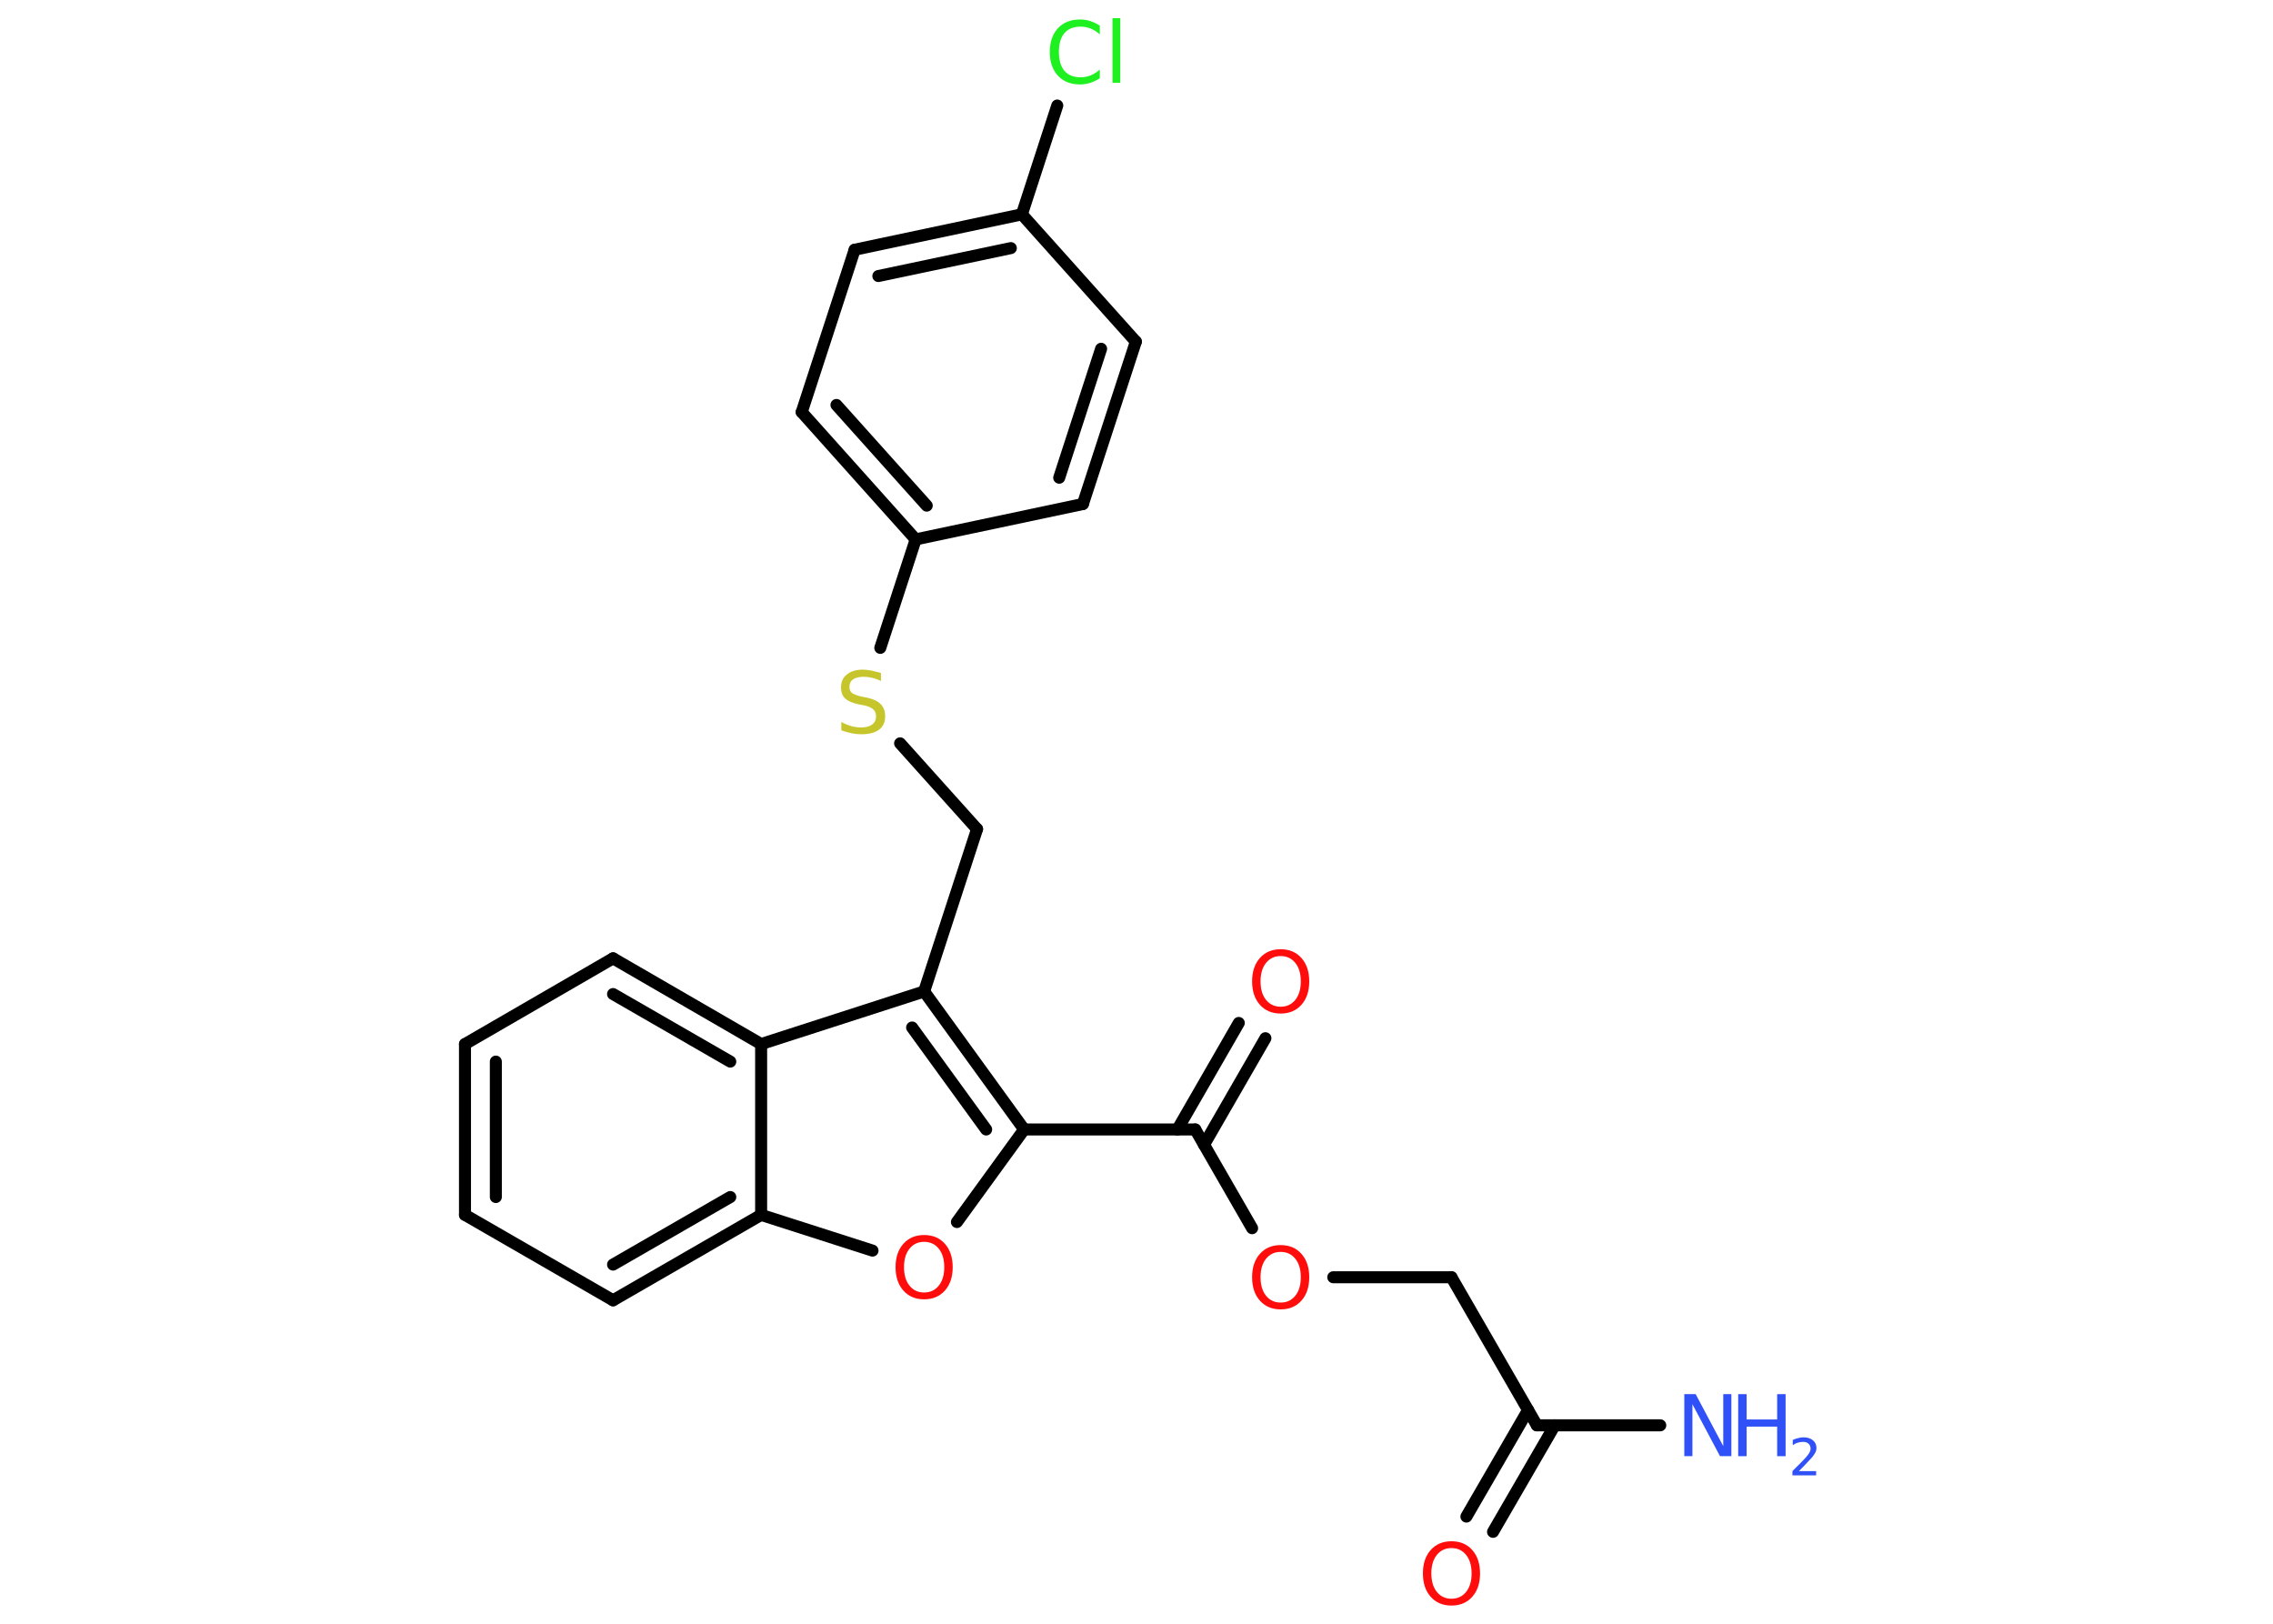 <?xml version='1.0' encoding='UTF-8'?>
<!DOCTYPE svg PUBLIC "-//W3C//DTD SVG 1.1//EN" "http://www.w3.org/Graphics/SVG/1.1/DTD/svg11.dtd">
<svg version='1.2' xmlns='http://www.w3.org/2000/svg' xmlns:xlink='http://www.w3.org/1999/xlink' width='70.0mm' height='50.0mm' viewBox='0 0 70.0 50.0'>
  <desc>Generated by the Chemistry Development Kit (http://github.com/cdk)</desc>
  <g stroke-linecap='round' stroke-linejoin='round' stroke='#000000' stroke-width='.37' fill='#FF0D0D'>
    <rect x='.0' y='.0' width='70.0' height='50.0' fill='#FFFFFF' stroke='none'/>
    <g id='mol1' class='mol'>
      <line id='mol1bnd1' class='bond' x1='51.13' y1='43.89' x2='47.33' y2='43.89'/>
      <g id='mol1bnd2' class='bond'>
        <line x1='47.88' y1='43.89' x2='45.98' y2='47.17'/>
        <line x1='47.06' y1='43.42' x2='45.16' y2='46.7'/>
      </g>
      <line id='mol1bnd3' class='bond' x1='47.33' y1='43.89' x2='44.7' y2='39.33'/>
      <line id='mol1bnd4' class='bond' x1='44.7' y1='39.33' x2='41.06' y2='39.33'/>
      <line id='mol1bnd5' class='bond' x1='38.56' y1='37.82' x2='36.81' y2='34.78'/>
      <g id='mol1bnd6' class='bond'>
        <line x1='36.26' y1='34.78' x2='38.15' y2='31.5'/>
        <line x1='37.08' y1='35.25' x2='38.97' y2='31.97'/>
      </g>
      <line id='mol1bnd7' class='bond' x1='36.81' y1='34.78' x2='31.54' y2='34.78'/>
      <line id='mol1bnd8' class='bond' x1='31.54' y1='34.78' x2='29.47' y2='37.63'/>
      <line id='mol1bnd9' class='bond' x1='26.87' y1='38.51' x2='23.44' y2='37.41'/>
      <g id='mol1bnd10' class='bond'>
        <line x1='18.88' y1='40.04' x2='23.44' y2='37.41'/>
        <line x1='18.88' y1='38.94' x2='22.49' y2='36.86'/>
      </g>
      <line id='mol1bnd11' class='bond' x1='18.88' y1='40.04' x2='14.32' y2='37.41'/>
      <g id='mol1bnd12' class='bond'>
        <line x1='14.32' y1='32.15' x2='14.32' y2='37.41'/>
        <line x1='15.27' y1='32.69' x2='15.27' y2='36.86'/>
      </g>
      <line id='mol1bnd13' class='bond' x1='14.32' y1='32.15' x2='18.88' y2='29.51'/>
      <g id='mol1bnd14' class='bond'>
        <line x1='23.44' y1='32.15' x2='18.88' y2='29.51'/>
        <line x1='22.49' y1='32.69' x2='18.88' y2='30.61'/>
      </g>
      <line id='mol1bnd15' class='bond' x1='23.44' y1='37.41' x2='23.44' y2='32.15'/>
      <line id='mol1bnd16' class='bond' x1='23.44' y1='32.15' x2='28.46' y2='30.53'/>
      <g id='mol1bnd17' class='bond'>
        <line x1='31.54' y1='34.78' x2='28.46' y2='30.53'/>
        <line x1='30.37' y1='34.78' x2='28.09' y2='31.64'/>
      </g>
      <line id='mol1bnd18' class='bond' x1='28.46' y1='30.53' x2='30.09' y2='25.53'/>
      <line id='mol1bnd19' class='bond' x1='30.09' y1='25.53' x2='27.72' y2='22.89'/>
      <line id='mol1bnd20' class='bond' x1='27.11' y1='19.95' x2='28.2' y2='16.61'/>
      <g id='mol1bnd21' class='bond'>
        <line x1='24.69' y1='12.69' x2='28.2' y2='16.61'/>
        <line x1='25.76' y1='12.47' x2='28.54' y2='15.57'/>
      </g>
      <line id='mol1bnd22' class='bond' x1='24.69' y1='12.69' x2='26.32' y2='7.69'/>
      <g id='mol1bnd23' class='bond'>
        <line x1='31.47' y1='6.6' x2='26.32' y2='7.69'/>
        <line x1='31.13' y1='7.64' x2='27.05' y2='8.5'/>
      </g>
      <line id='mol1bnd24' class='bond' x1='31.47' y1='6.6' x2='32.56' y2='3.25'/>
      <line id='mol1bnd25' class='bond' x1='31.47' y1='6.6' x2='34.98' y2='10.52'/>
      <g id='mol1bnd26' class='bond'>
        <line x1='33.35' y1='15.52' x2='34.98' y2='10.52'/>
        <line x1='32.62' y1='14.71' x2='33.91' y2='10.74'/>
      </g>
      <line id='mol1bnd27' class='bond' x1='28.2' y1='16.61' x2='33.35' y2='15.52'/>
      <g id='mol1atm1' class='atom'>
        <path d='M51.87 42.93h.35l.85 1.6v-1.6h.25v1.91h-.35l-.85 -1.6v1.6h-.25v-1.91z' stroke='none' fill='#3050F8'/>
        <path d='M53.53 42.93h.26v.78h.94v-.78h.26v1.91h-.26v-.91h-.94v.91h-.26v-1.91z' stroke='none' fill='#3050F8'/>
        <path d='M55.39 45.3h.54v.13h-.73v-.13q.09 -.09 .24 -.24q.15 -.15 .19 -.2q.07 -.08 .1 -.14q.03 -.06 .03 -.11q.0 -.09 -.06 -.15q-.06 -.06 -.17 -.06q-.07 .0 -.15 .02q-.08 .02 -.17 .08v-.16q.09 -.04 .18 -.06q.08 -.02 .15 -.02q.18 .0 .29 .09q.11 .09 .11 .24q.0 .07 -.03 .13q-.03 .06 -.1 .15q-.02 .02 -.12 .13q-.1 .11 -.29 .3z' stroke='none' fill='#3050F8'/>
      </g>
      <path id='mol1atm3' class='atom' d='M44.7 47.67q-.28 .0 -.45 .21q-.17 .21 -.17 .57q.0 .36 .17 .57q.17 .21 .45 .21q.28 .0 .45 -.21q.17 -.21 .17 -.57q.0 -.36 -.17 -.57q-.17 -.21 -.45 -.21zM44.7 47.46q.4 .0 .64 .27q.24 .27 .24 .72q.0 .45 -.24 .72q-.24 .27 -.64 .27q-.4 .0 -.64 -.27q-.24 -.27 -.24 -.72q.0 -.45 .24 -.72q.24 -.27 .64 -.27z' stroke='none'/>
      <path id='mol1atm5' class='atom' d='M39.44 38.55q-.28 .0 -.45 .21q-.17 .21 -.17 .57q.0 .36 .17 .57q.17 .21 .45 .21q.28 .0 .45 -.21q.17 -.21 .17 -.57q.0 -.36 -.17 -.57q-.17 -.21 -.45 -.21zM39.44 38.34q.4 .0 .64 .27q.24 .27 .24 .72q.0 .45 -.24 .72q-.24 .27 -.64 .27q-.4 .0 -.64 -.27q-.24 -.27 -.24 -.72q.0 -.45 .24 -.72q.24 -.27 .64 -.27z' stroke='none'/>
      <path id='mol1atm7' class='atom' d='M39.44 29.44q-.28 .0 -.45 .21q-.17 .21 -.17 .57q.0 .36 .17 .57q.17 .21 .45 .21q.28 .0 .45 -.21q.17 -.21 .17 -.57q.0 -.36 -.17 -.57q-.17 -.21 -.45 -.21zM39.44 29.23q.4 .0 .64 .27q.24 .27 .24 .72q.0 .45 -.24 .72q-.24 .27 -.64 .27q-.4 .0 -.64 -.27q-.24 -.27 -.24 -.72q.0 -.45 .24 -.72q.24 -.27 .64 -.27z' stroke='none'/>
      <path id='mol1atm9' class='atom' d='M28.46 38.24q-.28 .0 -.45 .21q-.17 .21 -.17 .57q.0 .36 .17 .57q.17 .21 .45 .21q.28 .0 .45 -.21q.17 -.21 .17 -.57q.0 -.36 -.17 -.57q-.17 -.21 -.45 -.21zM28.46 38.03q.4 .0 .64 .27q.24 .27 .24 .72q.0 .45 -.24 .72q-.24 .27 -.64 .27q-.4 .0 -.64 -.27q-.24 -.27 -.24 -.72q.0 -.45 .24 -.72q.24 -.27 .64 -.27z' stroke='none'/>
      <path id='mol1atm18' class='atom' d='M27.13 20.72v.25q-.14 -.07 -.28 -.1q-.13 -.03 -.25 -.03q-.21 .0 -.33 .08q-.11 .08 -.11 .23q.0 .13 .08 .19q.08 .06 .29 .11l.16 .03q.29 .06 .43 .2q.14 .14 .14 .37q.0 .28 -.19 .42q-.19 .14 -.55 .14q-.14 .0 -.29 -.03q-.15 -.03 -.32 -.09v-.26q.16 .09 .31 .13q.15 .04 .3 .04q.22 .0 .34 -.09q.12 -.09 .12 -.25q.0 -.14 -.09 -.22q-.09 -.08 -.28 -.12l-.16 -.03q-.29 -.06 -.42 -.18q-.13 -.12 -.13 -.34q.0 -.26 .18 -.4q.18 -.15 .49 -.15q.13 .0 .27 .03q.14 .03 .29 .07z' stroke='none' fill='#C6C62C'/>
      <path id='mol1atm23' class='atom' d='M33.87 .79v.27q-.13 -.12 -.28 -.18q-.15 -.06 -.31 -.06q-.33 .0 -.5 .2q-.17 .2 -.17 .58q.0 .38 .17 .58q.17 .2 .5 .2q.17 .0 .31 -.06q.15 -.06 .28 -.18v.27q-.14 .09 -.29 .14q-.15 .05 -.32 .05q-.43 .0 -.68 -.27q-.25 -.27 -.25 -.73q.0 -.46 .25 -.73q.25 -.27 .68 -.27q.17 .0 .32 .05q.15 .05 .29 .14zM34.26 .56h.24v1.99h-.24v-1.99z' stroke='none' fill='#1FF01F'/>
    </g>
  </g>
</svg>
